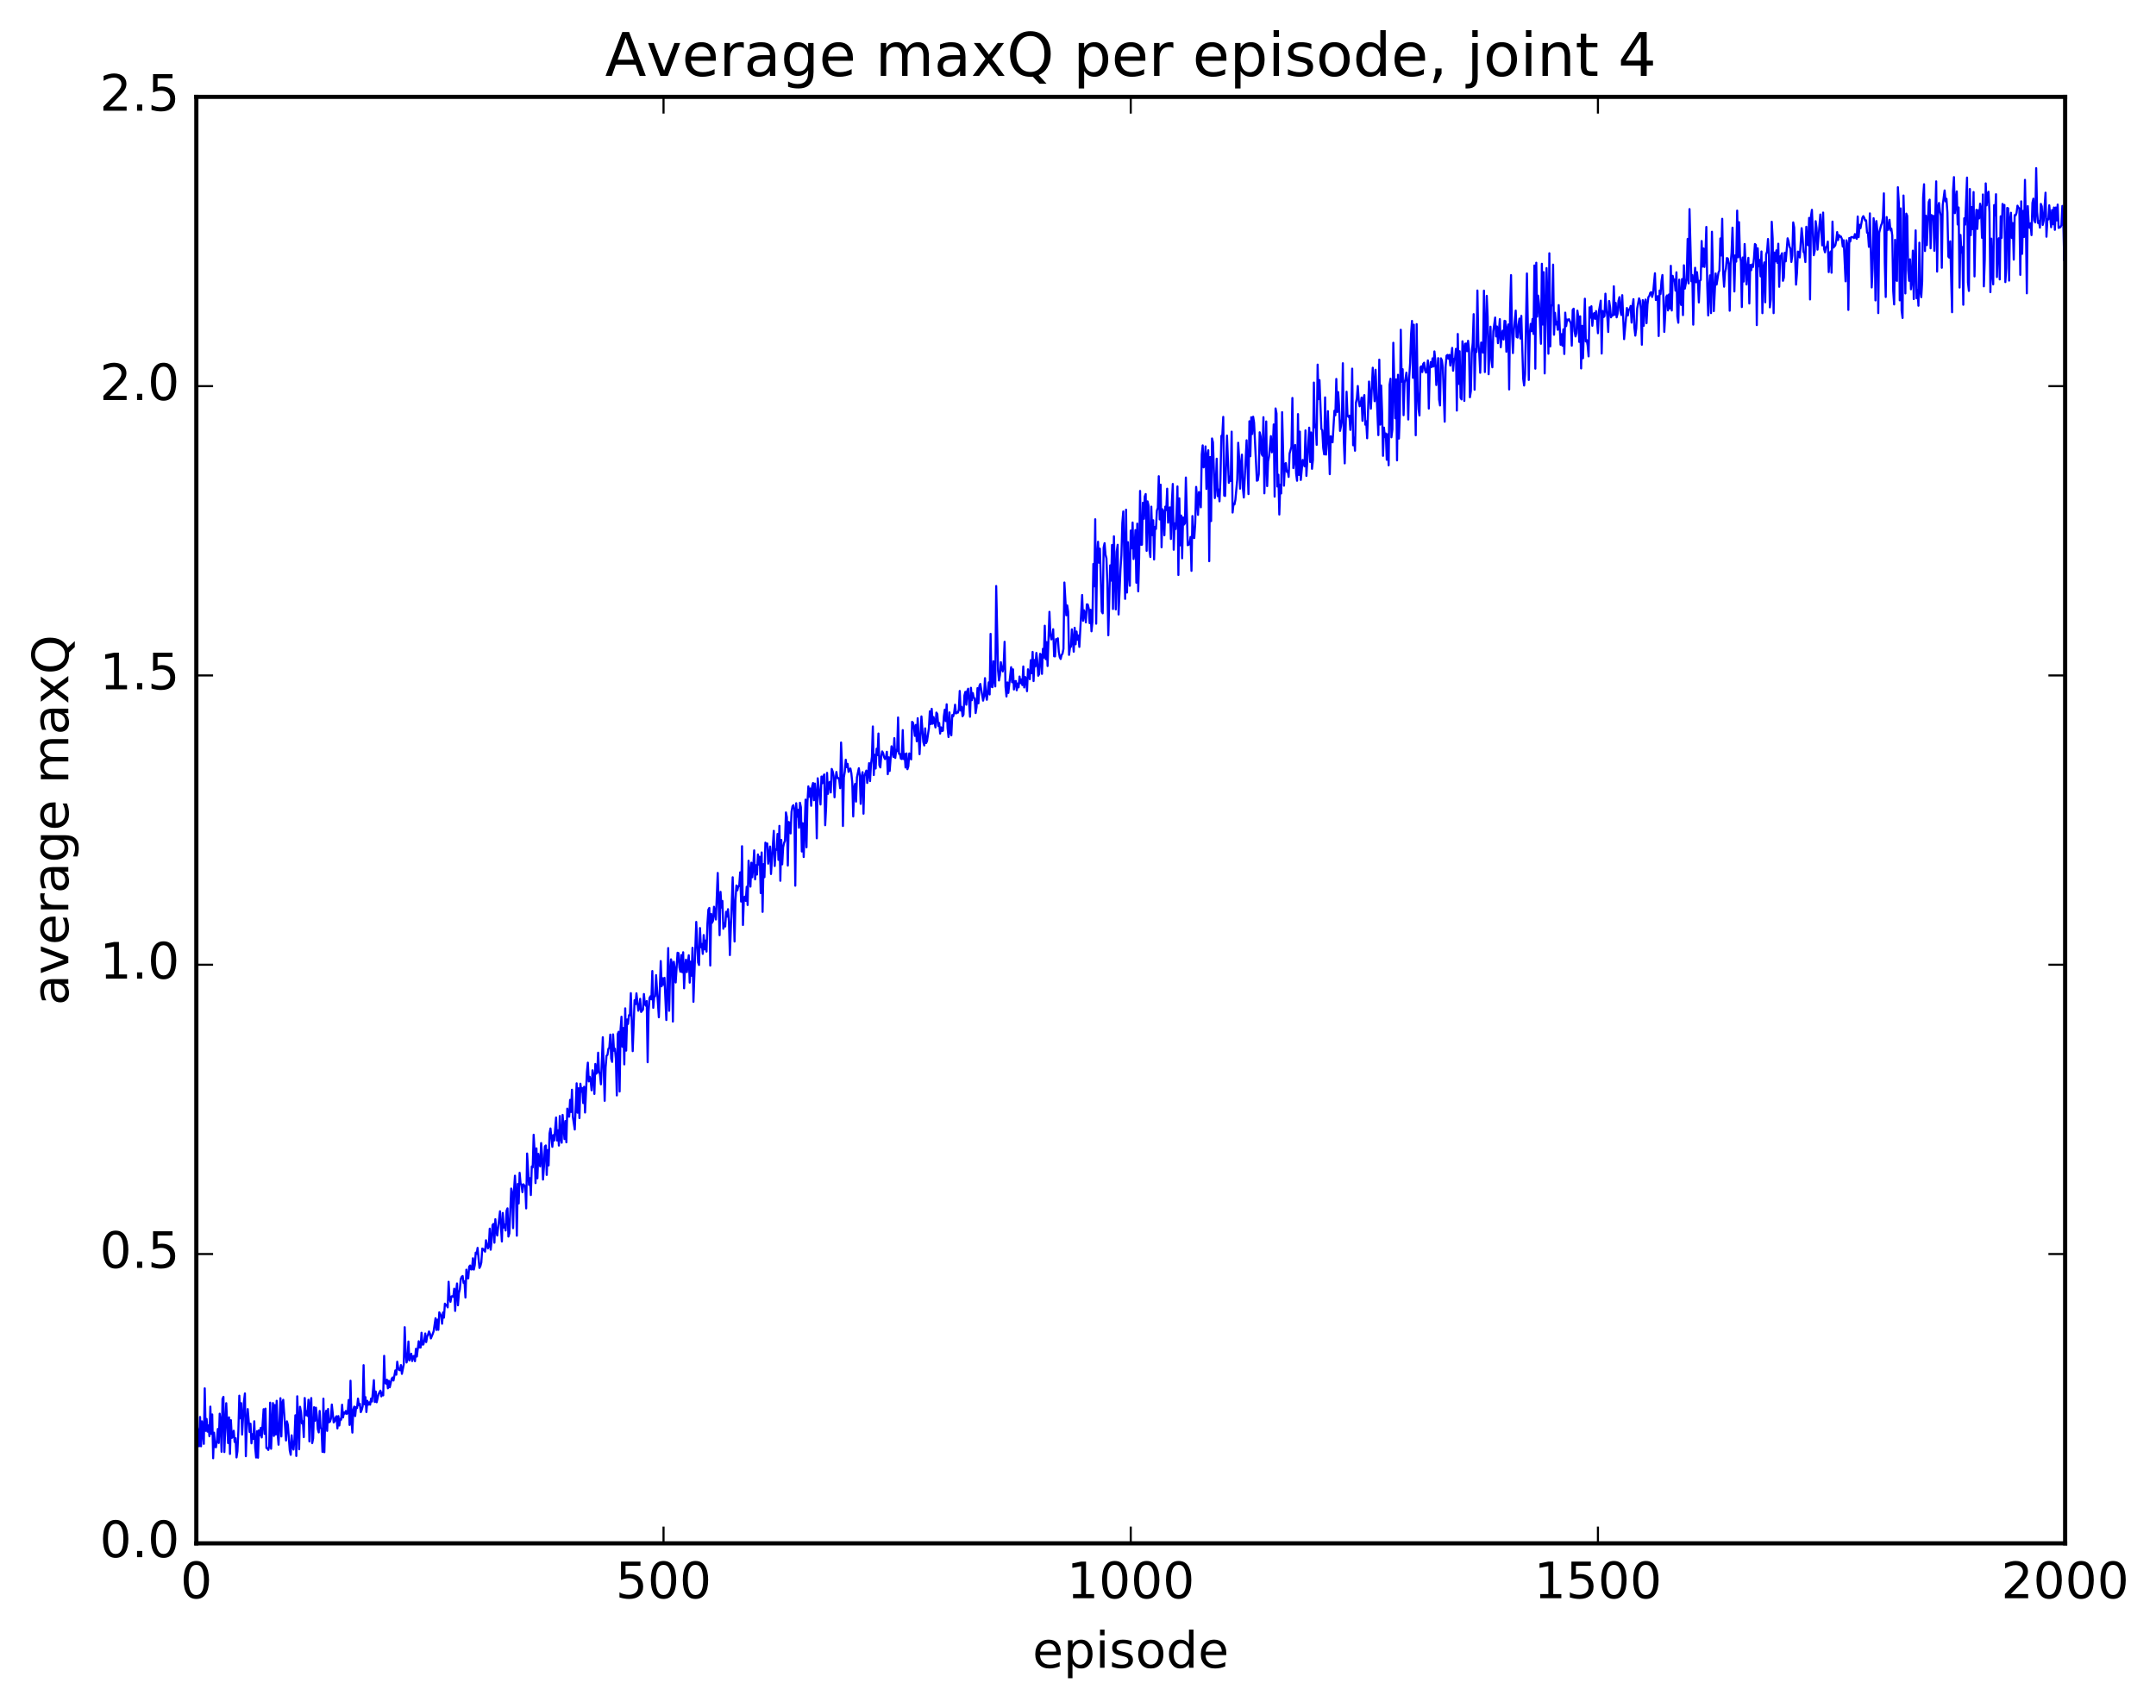 <?xml version="1.0" encoding="utf-8" standalone="no"?>
<!DOCTYPE svg PUBLIC "-//W3C//DTD SVG 1.1//EN"
  "http://www.w3.org/Graphics/SVG/1.1/DTD/svg11.dtd">
<!-- Created with matplotlib (http://matplotlib.org/) -->
<svg height="408pt" version="1.1" viewBox="0 0 515 408" width="515pt" xmlns="http://www.w3.org/2000/svg" xmlns:xlink="http://www.w3.org/1999/xlink">
 <defs>
  <style type="text/css">
*{stroke-linecap:butt;stroke-linejoin:round;stroke-miterlimit:100000;}
  </style>
 </defs>
 <g id="figure_1">
  <g id="patch_1">
   <path d="M 0 408.169 
L 515.768 408.169 
L 515.768 0 
L 0 0 
z
" style="fill:#ffffff;"/>
  </g>
  <g id="axes_1">
   <g id="patch_2">
    <path d="M 46.898 368.742 
L 493.298 368.742 
L 493.298 23.142 
L 46.898 23.142 
z
" style="fill:#ffffff;"/>
   </g>
   <g id="line2d_1">
    <path clip-path="url(#p3ed7f13dc1)" d="M 46.898 339.194 
L 47.344 342.597 
L 47.567 345.541 
L 47.79 338.553 
L 48.014 345.552 
L 48.237 339.596 
L 48.683 344.981 
L 48.906 331.711 
L 49.13 341.875 
L 49.353 339.018 
L 49.576 342.065 
L 49.799 340.564 
L 50.022 343.141 
L 50.245 336.08 
L 50.469 342.589 
L 50.692 337.949 
L 50.915 348.415 
L 51.138 342.302 
L 51.361 345.696 
L 51.585 345.796 
L 51.808 344.196 
L 52.031 341.415 
L 52.254 344.772 
L 52.477 337.769 
L 52.701 339.78 
L 52.924 346.869 
L 53.147 334.247 
L 53.37 333.742 
L 53.593 346.937 
L 54.04 335.26 
L 54.486 344.804 
L 54.709 338.645 
L 54.933 347.389 
L 55.156 339.32 
L 55.379 343.55 
L 55.602 343.234 
L 55.825 341.841 
L 56.049 344.526 
L 56.272 343.624 
L 56.495 348.222 
L 56.718 346.752 
L 56.941 341.798 
L 57.165 333.464 
L 57.388 338.877 
L 57.611 335.246 
L 57.834 342.745 
L 58.281 334.784 
L 58.504 332.925 
L 58.727 347.928 
L 58.95 340.211 
L 59.173 336.663 
L 59.62 342.146 
L 59.843 340.154 
L 60.066 344.853 
L 60.289 342.653 
L 60.513 343.782 
L 60.736 339.578 
L 60.959 345.901 
L 61.182 348.244 
L 61.406 341.928 
L 61.629 348.289 
L 61.852 341.723 
L 62.075 342.96 
L 62.298 341.14 
L 62.522 343.448 
L 62.968 336.693 
L 63.191 342.584 
L 63.414 336.554 
L 63.638 345.971 
L 63.861 346.025 
L 64.084 346.433 
L 64.307 345.523 
L 64.53 335.137 
L 64.754 346.146 
L 65.2 335.23 
L 65.423 343.084 
L 65.646 335.696 
L 65.87 342.727 
L 66.093 334.686 
L 66.316 342.462 
L 66.539 345.184 
L 66.986 334.066 
L 67.209 343.206 
L 67.432 335.199 
L 67.655 334.45 
L 68.325 344.163 
L 68.548 339.597 
L 68.771 340.476 
L 69.218 346.563 
L 69.441 347.592 
L 69.664 342.927 
L 69.887 345.588 
L 70.11 346.335 
L 70.334 343.869 
L 70.557 338.148 
L 70.78 347.874 
L 71.003 333.608 
L 71.45 346.27 
L 71.673 336.119 
L 71.896 337.358 
L 72.119 340.097 
L 72.342 339.579 
L 72.566 343.369 
L 72.789 334.021 
L 73.012 338.127 
L 73.235 337.155 
L 73.458 338.305 
L 73.681 334.443 
L 73.905 344.381 
L 74.128 335.723 
L 74.351 334.032 
L 74.574 344.797 
L 74.797 343.673 
L 75.021 336.217 
L 75.244 339.465 
L 75.467 336.332 
L 75.69 338.315 
L 75.913 341.466 
L 76.137 342.249 
L 76.36 337.111 
L 76.583 341.162 
L 76.806 341.42 
L 77.029 346.903 
L 77.253 334.169 
L 77.476 346.966 
L 77.699 338.404 
L 77.922 337.06 
L 78.145 341.885 
L 78.369 336.632 
L 78.592 339.822 
L 78.815 339.682 
L 79.038 338.998 
L 79.261 335.578 
L 79.708 339.853 
L 79.931 339.599 
L 80.154 338.684 
L 80.377 338.376 
L 80.601 341.284 
L 80.824 338.346 
L 81.047 340.602 
L 81.27 338.984 
L 81.493 339.206 
L 81.717 335.631 
L 81.94 338.68 
L 82.163 337.477 
L 82.386 337.758 
L 82.609 337.117 
L 82.833 337.818 
L 83.056 337.549 
L 83.279 334.498 
L 83.502 340.458 
L 83.725 329.892 
L 83.949 339.395 
L 84.172 342.289 
L 84.395 336.736 
L 84.618 336.07 
L 84.841 338.331 
L 85.065 336.176 
L 85.288 336.424 
L 85.511 334.158 
L 85.734 335.781 
L 85.957 335.409 
L 86.181 337.401 
L 86.404 336.867 
L 86.627 335.996 
L 86.85 326.167 
L 87.073 335.516 
L 87.297 333.808 
L 87.52 337.37 
L 87.743 334.694 
L 87.966 335.626 
L 88.189 335.057 
L 88.413 335.619 
L 88.636 334.155 
L 88.859 334.86 
L 89.305 329.757 
L 89.529 334.965 
L 89.752 332.467 
L 89.975 335.036 
L 90.421 333.065 
L 90.868 332.256 
L 91.091 333.629 
L 91.314 332.679 
L 91.537 333.396 
L 91.761 323.944 
L 91.984 330.355 
L 92.207 330.609 
L 92.43 329.655 
L 92.653 331.7 
L 92.877 329.911 
L 93.1 331.466 
L 93.546 329.481 
L 93.769 329.12 
L 93.993 329.842 
L 94.439 327.42 
L 94.662 328.455 
L 94.885 325.352 
L 95.109 326.793 
L 95.332 327.324 
L 95.555 327.391 
L 95.778 326.147 
L 96.001 328.253 
L 96.448 325.977 
L 96.671 317.098 
L 96.894 323.109 
L 97.118 325.532 
L 97.341 324.521 
L 97.564 320.524 
L 97.787 325.06 
L 98.234 323.442 
L 98.457 325.188 
L 98.68 324.055 
L 98.903 323.977 
L 99.126 325.222 
L 99.35 322.271 
L 99.573 324.117 
L 100.019 320.453 
L 100.242 321.949 
L 100.466 321.96 
L 100.689 318.428 
L 100.912 321.255 
L 101.135 321.237 
L 101.358 320.215 
L 101.582 318.606 
L 101.805 320.665 
L 102.028 319.37 
L 102.251 318.888 
L 102.474 318.122 
L 102.698 318.64 
L 102.921 319.79 
L 103.367 318.705 
L 103.59 318.042 
L 104.037 314.957 
L 104.26 317.758 
L 104.483 315.302 
L 104.706 317.736 
L 104.93 313.553 
L 105.376 314.391 
L 105.599 316.275 
L 105.822 313.587 
L 106.046 314.823 
L 106.269 311.481 
L 106.492 311.931 
L 106.715 311.76 
L 106.938 312.366 
L 107.162 306.248 
L 107.385 310.253 
L 107.608 311.044 
L 107.831 309.746 
L 108.054 309.696 
L 108.278 309.85 
L 108.501 307.904 
L 108.724 313.215 
L 108.947 308.699 
L 109.17 306.653 
L 109.394 311.866 
L 109.617 308.955 
L 109.84 308.051 
L 110.063 305.59 
L 110.286 305.065 
L 110.51 304.875 
L 110.733 306.529 
L 110.956 306.152 
L 111.179 310.013 
L 111.402 303.354 
L 111.626 305.411 
L 111.849 305.429 
L 112.072 302.635 
L 112.295 302.357 
L 112.518 303.305 
L 112.742 303.264 
L 112.965 300.63 
L 113.188 303.333 
L 113.411 302.241 
L 113.634 299.277 
L 113.858 299.589 
L 114.081 298.152 
L 114.527 302.944 
L 114.75 302.508 
L 114.974 301.632 
L 115.197 298.315 
L 115.42 298.444 
L 115.866 299.058 
L 116.09 296.328 
L 116.536 298.283 
L 116.759 297.823 
L 116.982 293.563 
L 117.206 298.593 
L 117.429 296.438 
L 117.652 292.691 
L 117.875 292.415 
L 118.098 296.915 
L 118.322 291.298 
L 118.545 293.993 
L 118.768 295.204 
L 119.214 291.325 
L 119.438 289.409 
L 119.884 296.632 
L 120.107 289.808 
L 120.33 293.303 
L 120.553 292.561 
L 120.777 294.003 
L 121 289.282 
L 121.223 288.702 
L 121.446 295.447 
L 121.669 294.682 
L 122.116 283.975 
L 122.339 285.109 
L 122.562 293.443 
L 122.785 284.245 
L 123.009 280.903 
L 123.232 285.205 
L 123.455 295.244 
L 123.678 282.879 
L 123.901 287.543 
L 124.125 280.209 
L 124.348 282.728 
L 124.571 283.072 
L 124.794 284.839 
L 125.017 282.954 
L 125.464 283.478 
L 125.687 288.72 
L 125.91 275.606 
L 126.357 283.095 
L 126.58 281.489 
L 126.803 285.525 
L 127.026 278.685 
L 127.249 278.929 
L 127.473 271.125 
L 127.696 274.969 
L 127.919 282.673 
L 128.142 274.373 
L 128.365 281.526 
L 128.589 275.689 
L 128.812 278.019 
L 129.035 278.687 
L 129.258 273.109 
L 129.482 275.864 
L 129.705 281.828 
L 129.928 278.825 
L 130.151 273.897 
L 130.374 273.676 
L 130.597 280.715 
L 130.821 274.767 
L 131.044 278.452 
L 131.267 270.848 
L 131.49 269.619 
L 131.937 274.01 
L 132.16 271.2 
L 132.383 272.504 
L 132.829 266.998 
L 133.053 272.495 
L 133.276 270.05 
L 133.499 273.703 
L 133.722 266.64 
L 133.946 272.021 
L 134.169 273.026 
L 134.392 266.376 
L 134.838 272.15 
L 135.061 267.832 
L 135.285 272.928 
L 135.508 264.875 
L 135.731 266.658 
L 135.954 266.808 
L 136.178 262.784 
L 136.401 265.681 
L 136.624 260.367 
L 136.847 266.884 
L 137.293 269.87 
L 137.74 258.829 
L 137.963 265.851 
L 138.186 260.008 
L 138.41 267.14 
L 138.633 258.92 
L 138.856 260.853 
L 139.079 259.968 
L 139.302 263.549 
L 139.525 259.661 
L 139.749 265.812 
L 140.195 256.158 
L 140.418 253.895 
L 140.642 258.374 
L 140.865 257.276 
L 141.088 258.182 
L 141.311 260.501 
L 141.534 255.722 
L 141.757 257.314 
L 141.981 261.369 
L 142.204 254.206 
L 142.427 256.539 
L 142.65 256.303 
L 142.874 251.516 
L 143.097 255.991 
L 143.32 256.762 
L 143.543 259.071 
L 143.989 247.82 
L 144.436 263.016 
L 144.659 255.039 
L 144.882 252.229 
L 145.106 252.049 
L 145.329 250.571 
L 145.552 250.347 
L 145.775 247.193 
L 145.998 252.893 
L 146.221 253.709 
L 146.445 247.14 
L 146.668 251.05 
L 146.891 250.56 
L 147.114 252.985 
L 147.338 261.729 
L 147.561 247.04 
L 147.784 246.515 
L 148.007 260.787 
L 148.23 245.915 
L 148.453 242.918 
L 148.677 250.112 
L 148.9 245.614 
L 149.123 254.31 
L 149.346 240.92 
L 149.57 251.024 
L 149.793 243.575 
L 150.016 244.654 
L 150.239 242.549 
L 150.462 242.577 
L 150.685 237.291 
L 151.132 251.146 
L 151.578 238.98 
L 151.802 239.94 
L 152.025 237.327 
L 152.471 241.489 
L 152.694 240.906 
L 152.917 238.645 
L 153.141 241.781 
L 153.587 241.248 
L 153.81 237.496 
L 154.034 239.838 
L 154.257 240.288 
L 154.48 239.18 
L 154.703 253.796 
L 154.926 241.683 
L 155.149 238.447 
L 155.373 238.025 
L 155.596 238.772 
L 155.819 232.004 
L 156.042 240.799 
L 156.266 238.186 
L 156.489 238.021 
L 156.712 232.982 
L 157.381 243.056 
L 157.828 229.622 
L 158.051 235.651 
L 158.274 233.72 
L 158.498 235.279 
L 158.721 233.626 
L 159.167 243.712 
L 159.613 226.518 
L 159.837 241.508 
L 160.06 232.712 
L 160.283 229.21 
L 160.506 230.387 
L 160.73 244.074 
L 160.953 229.781 
L 161.176 231.411 
L 161.399 234.739 
L 161.845 227.635 
L 162.069 227.73 
L 162.292 231.155 
L 162.515 232.168 
L 162.738 228.179 
L 162.962 232.285 
L 163.185 227.522 
L 163.408 236.132 
L 163.631 231.158 
L 163.854 229.281 
L 164.077 232.263 
L 164.524 228.238 
L 164.747 234.772 
L 164.97 229.76 
L 165.194 233.136 
L 165.417 226.451 
L 165.64 239.359 
L 166.31 220.269 
L 166.756 229.967 
L 166.979 230.565 
L 167.202 221.734 
L 167.425 226.31 
L 167.649 225.526 
L 167.872 227.906 
L 168.095 223.406 
L 168.318 226.833 
L 168.542 224.716 
L 168.765 227.364 
L 168.988 220.601 
L 169.211 217.341 
L 169.434 216.934 
L 169.657 230.687 
L 169.881 218.348 
L 170.104 220.47 
L 170.327 219.96 
L 170.55 216.648 
L 170.997 219.697 
L 171.443 208.573 
L 171.889 223.445 
L 172.113 213.085 
L 172.336 216.842 
L 172.559 215.261 
L 172.782 221.901 
L 173.006 220.578 
L 173.229 221.362 
L 173.452 217.844 
L 173.675 219.012 
L 173.898 217.228 
L 174.121 220.265 
L 174.345 228.195 
L 175.014 209.601 
L 175.461 224.953 
L 175.684 215.018 
L 175.907 211.568 
L 176.13 212.737 
L 176.353 211.738 
L 176.577 211.684 
L 176.8 208.42 
L 177.023 215.408 
L 177.246 202.182 
L 177.47 221.008 
L 177.693 214.452 
L 177.916 214.236 
L 178.139 215.253 
L 178.362 211.875 
L 178.585 216.231 
L 178.809 205.65 
L 179.255 211.835 
L 179.478 206.119 
L 179.702 209.605 
L 179.925 207.159 
L 180.148 203.177 
L 180.371 210.1 
L 180.594 206.703 
L 180.817 208.95 
L 181.041 204.154 
L 181.264 206.574 
L 181.487 204.695 
L 181.71 213.373 
L 181.934 203.672 
L 182.157 217.87 
L 182.38 206.463 
L 182.603 209.584 
L 182.826 201.328 
L 183.049 201.9 
L 183.273 201.527 
L 183.496 206.352 
L 183.942 202.259 
L 184.166 208.825 
L 184.835 198.511 
L 185.058 206.915 
L 185.281 202.905 
L 185.505 203.054 
L 185.728 199.243 
L 185.951 205.437 
L 186.174 197.32 
L 186.398 210.443 
L 186.621 200.687 
L 186.844 206.512 
L 187.067 202.46 
L 187.29 201.388 
L 187.513 200.889 
L 187.737 194.109 
L 187.96 195.274 
L 188.183 206.798 
L 188.406 196.398 
L 188.63 196.622 
L 188.853 199.133 
L 189.076 193.968 
L 189.299 192.647 
L 189.522 192.377 
L 189.745 193.388 
L 189.969 211.618 
L 190.192 191.913 
L 190.415 195.149 
L 190.638 193.452 
L 190.862 197.759 
L 191.085 191.802 
L 191.308 192.875 
L 191.531 203.445 
L 191.754 196.684 
L 191.977 204.767 
L 192.424 191.052 
L 192.647 202.441 
L 192.87 191.741 
L 193.094 187.882 
L 193.317 190.373 
L 193.54 188.397 
L 193.763 192.526 
L 193.986 187.943 
L 194.209 187.079 
L 194.433 191.202 
L 194.656 187.218 
L 194.879 189.667 
L 195.102 200.292 
L 195.326 185.95 
L 195.995 192.219 
L 196.218 185.536 
L 196.441 187.145 
L 196.665 185.468 
L 196.888 185.038 
L 197.111 197.171 
L 197.334 192.807 
L 197.558 184.656 
L 197.781 189.668 
L 198.004 187.036 
L 198.227 186.804 
L 198.45 189.341 
L 198.673 183.717 
L 198.897 184.298 
L 199.12 185.395 
L 199.343 190.493 
L 199.566 186.38 
L 199.79 184.445 
L 200.013 185.88 
L 200.236 185.868 
L 200.459 186.284 
L 200.682 188.321 
L 200.905 177.41 
L 201.129 182.902 
L 201.352 197.351 
L 201.575 185.736 
L 201.798 184.356 
L 202.022 181.516 
L 202.245 183.291 
L 202.468 182.519 
L 202.691 184.417 
L 202.914 183.763 
L 203.137 183.619 
L 203.361 184.735 
L 203.584 187.005 
L 203.807 195.075 
L 204.03 188.11 
L 204.254 187.281 
L 204.477 191.524 
L 204.7 185.727 
L 205.146 183.545 
L 205.369 185.213 
L 205.593 192.065 
L 205.816 185.669 
L 206.039 184.488 
L 206.262 194.413 
L 206.486 185.402 
L 206.932 184.116 
L 207.155 187.068 
L 207.601 182.333 
L 207.825 186.63 
L 208.048 182.618 
L 208.271 180.83 
L 208.494 173.568 
L 208.718 185.176 
L 208.941 180.325 
L 209.164 183.615 
L 209.387 178.888 
L 209.61 180.431 
L 209.833 175.255 
L 210.057 182.808 
L 210.28 183.362 
L 210.503 180.655 
L 210.726 179.529 
L 210.95 179.929 
L 211.173 180.898 
L 211.396 181.355 
L 211.619 180.923 
L 211.842 179.621 
L 212.065 184.974 
L 212.289 180.932 
L 212.512 184.217 
L 212.958 178.31 
L 213.405 180.861 
L 213.628 176.363 
L 213.851 181.094 
L 214.074 179.165 
L 214.298 179.488 
L 214.521 171.419 
L 214.744 180.095 
L 214.967 180.095 
L 215.19 181.244 
L 215.413 181.359 
L 215.637 174.439 
L 215.86 181.362 
L 216.083 180.125 
L 216.306 183.379 
L 216.53 180.012 
L 216.753 183.787 
L 216.976 183.091 
L 217.199 180.017 
L 217.645 181.449 
L 217.869 172.462 
L 218.092 172.678 
L 218.315 173.846 
L 218.538 175.824 
L 218.762 173.204 
L 218.985 177.123 
L 219.208 171.599 
L 219.654 180.196 
L 220.101 171.17 
L 220.547 177.249 
L 220.77 178.109 
L 220.994 174.019 
L 221.217 177.539 
L 221.44 177.052 
L 221.886 173.983 
L 222.109 169.948 
L 222.333 173.015 
L 222.556 169.351 
L 222.779 172.923 
L 223.002 171.32 
L 223.449 173.799 
L 223.672 170.251 
L 223.895 170.603 
L 224.118 173.441 
L 224.341 172.735 
L 224.565 175.272 
L 224.788 173.781 
L 225.011 174.649 
L 225.234 174.593 
L 225.458 171.134 
L 225.681 169.547 
L 225.904 172.289 
L 226.127 168.271 
L 226.35 173.949 
L 226.573 176.095 
L 226.797 170.208 
L 227.02 175.033 
L 227.243 175.694 
L 227.466 170.839 
L 227.69 171.151 
L 227.913 170.276 
L 228.136 168.374 
L 228.359 170.462 
L 228.582 170.2 
L 228.805 170.284 
L 229.029 169.536 
L 229.252 165.088 
L 229.475 169.767 
L 229.698 168.872 
L 229.922 171.13 
L 230.145 170.74 
L 230.368 166.164 
L 230.591 165.304 
L 230.814 168.372 
L 231.037 165.132 
L 231.261 164.552 
L 231.707 171.25 
L 231.93 164.33 
L 232.154 167.301 
L 232.377 165.586 
L 232.6 166.72 
L 232.823 166.867 
L 233.046 170.371 
L 233.269 168.921 
L 233.493 164.416 
L 233.716 168.05 
L 233.939 163.921 
L 234.162 163.417 
L 234.832 167.403 
L 235.055 166.252 
L 235.278 162.032 
L 235.501 166.074 
L 235.725 167.197 
L 236.171 163.029 
L 236.394 165.926 
L 236.618 151.441 
L 236.841 164.075 
L 237.064 164.194 
L 237.287 157.978 
L 237.51 162.59 
L 237.733 164.009 
L 237.957 140.016 
L 238.403 160.207 
L 238.626 162.586 
L 238.85 161.299 
L 239.073 158.209 
L 239.296 159.718 
L 239.519 160.424 
L 239.742 158.922 
L 239.965 153.341 
L 240.189 164.068 
L 240.412 166.407 
L 240.635 163.044 
L 240.858 165.56 
L 241.528 159.409 
L 241.751 163.015 
L 241.974 159.92 
L 242.197 164.731 
L 242.421 162.802 
L 242.644 162.703 
L 242.867 164.922 
L 243.09 163.306 
L 243.314 164.223 
L 243.537 161.643 
L 243.76 163.233 
L 243.983 162.322 
L 244.206 163.685 
L 244.429 159.233 
L 244.653 164.253 
L 244.876 161.747 
L 245.099 162.093 
L 245.322 165.142 
L 245.546 159.915 
L 245.992 162.287 
L 246.215 157.738 
L 246.438 160.854 
L 246.661 155.756 
L 246.885 162.725 
L 247.108 157.686 
L 247.331 159.232 
L 247.554 156 
L 247.778 157.885 
L 248.001 161.453 
L 248.224 161.041 
L 248.447 156.213 
L 248.67 156.412 
L 248.893 161.004 
L 249.117 155.026 
L 249.34 157.123 
L 249.563 149.498 
L 249.786 157.494 
L 250.01 153.422 
L 250.233 159.126 
L 250.679 146.184 
L 250.902 151.444 
L 251.125 152.774 
L 251.349 152.166 
L 251.572 150.338 
L 251.795 156.805 
L 252.018 156.827 
L 252.242 152.704 
L 252.465 153.05 
L 252.688 152.51 
L 252.911 155.704 
L 253.134 156.994 
L 253.357 157.45 
L 253.581 156.49 
L 253.804 156.168 
L 254.027 155.022 
L 254.25 139.174 
L 254.697 147.006 
L 254.92 144.648 
L 255.143 146.149 
L 255.366 156.468 
L 255.589 154.689 
L 255.813 154.511 
L 256.036 150.372 
L 256.482 155.707 
L 256.705 149.99 
L 256.929 153.935 
L 257.152 150.895 
L 257.375 152.833 
L 257.598 151.829 
L 257.822 154.56 
L 258.491 142.16 
L 258.714 148.316 
L 258.938 145.812 
L 259.161 146.742 
L 259.384 148.705 
L 259.607 144.391 
L 259.83 144.432 
L 260.053 145.339 
L 260.277 148.89 
L 260.5 145.684 
L 260.723 150.839 
L 260.946 148.553 
L 261.17 134.729 
L 261.393 140.089 
L 261.616 124.063 
L 261.839 149.019 
L 262.062 133.159 
L 262.286 129.44 
L 262.509 134.456 
L 262.732 131.085 
L 263.178 146.131 
L 263.401 146.539 
L 263.625 130.825 
L 263.848 129.78 
L 264.071 132.535 
L 264.294 133.404 
L 264.517 139.508 
L 264.741 151.783 
L 265.187 135.073 
L 265.41 138.723 
L 265.634 130.194 
L 265.857 145.505 
L 266.08 128.139 
L 266.526 145.603 
L 266.75 131.81 
L 266.973 130.16 
L 267.196 146.817 
L 267.642 136.097 
L 267.865 132.735 
L 268.089 124.942 
L 268.312 122.2 
L 268.758 143.087 
L 268.981 121.779 
L 269.205 141.575 
L 269.428 129.547 
L 269.651 137.01 
L 269.874 139.958 
L 270.098 126.766 
L 270.321 131.023 
L 270.544 124.843 
L 270.767 133.568 
L 270.99 131.639 
L 271.214 126.658 
L 271.437 139.223 
L 271.66 125.11 
L 271.883 141.291 
L 272.106 133.234 
L 272.329 117.294 
L 272.553 130.147 
L 272.776 130.148 
L 272.999 120.11 
L 273.222 123.949 
L 273.445 118.62 
L 273.669 118.039 
L 273.892 131.608 
L 274.115 119.785 
L 274.338 120.76 
L 274.562 131.432 
L 274.785 133.088 
L 275.008 121.05 
L 275.231 127.859 
L 275.454 124.304 
L 275.678 133.674 
L 275.901 125.879 
L 276.124 126.376 
L 276.347 121.995 
L 276.57 121.347 
L 276.793 113.779 
L 277.017 124.105 
L 277.24 115.804 
L 277.463 130.767 
L 277.686 121.673 
L 277.909 122.221 
L 278.133 127.894 
L 278.356 121.041 
L 278.579 121.883 
L 278.802 116.757 
L 279.026 124.878 
L 279.249 121.334 
L 279.472 121.225 
L 279.695 128.777 
L 279.918 120.018 
L 280.142 115.627 
L 280.365 131.345 
L 280.588 125.044 
L 280.811 126.407 
L 281.034 122.559 
L 281.257 116.225 
L 281.481 137.382 
L 281.704 119.06 
L 281.927 130.296 
L 282.15 123.17 
L 282.373 133.39 
L 282.597 123.615 
L 282.82 125.337 
L 283.043 125.039 
L 283.266 114.09 
L 283.713 130.267 
L 283.936 130.151 
L 284.159 129.823 
L 284.382 128.289 
L 284.606 136.392 
L 284.829 123.296 
L 285.052 128.455 
L 285.275 128.557 
L 285.498 125.093 
L 285.721 116.33 
L 285.945 118.927 
L 286.168 123.017 
L 286.391 117.562 
L 286.837 121.21 
L 287.061 108.559 
L 287.284 106.407 
L 287.507 111.671 
L 287.73 111.319 
L 287.954 106.659 
L 288.177 116.83 
L 288.4 108.761 
L 288.623 107.579 
L 288.846 134.084 
L 289.07 109.197 
L 289.293 124.51 
L 289.516 104.757 
L 289.739 105.683 
L 290.185 119.005 
L 290.409 115.761 
L 290.632 109.59 
L 290.855 118.531 
L 291.078 116.967 
L 291.301 119.78 
L 291.525 114.398 
L 291.748 104.125 
L 291.971 103.914 
L 292.194 99.604 
L 292.418 118.402 
L 292.641 118.501 
L 293.087 104.079 
L 293.534 115.371 
L 293.757 113.864 
L 293.98 114.919 
L 294.203 103.129 
L 294.426 122.46 
L 294.649 120.366 
L 294.873 120.527 
L 295.096 119.423 
L 295.542 114.533 
L 295.765 105.791 
L 295.989 109.398 
L 296.212 116.75 
L 296.435 110.938 
L 296.658 108.633 
L 296.882 116.538 
L 297.105 118.869 
L 297.774 105.193 
L 298.221 118.051 
L 298.444 100.647 
L 298.667 109.007 
L 298.89 99.694 
L 299.113 103.696 
L 299.337 99.569 
L 299.56 100.982 
L 300.229 114.861 
L 300.453 114.744 
L 300.676 113.295 
L 300.899 103.28 
L 301.122 104.259 
L 301.346 108.374 
L 301.569 108.88 
L 301.792 99.68 
L 302.015 117.869 
L 302.462 100.695 
L 302.685 116.148 
L 302.908 110.251 
L 303.131 109.034 
L 303.577 104.204 
L 303.801 108.076 
L 304.024 107.206 
L 304.247 101.414 
L 304.47 118.662 
L 304.693 97.585 
L 304.917 98.794 
L 305.14 116.241 
L 305.363 113.419 
L 305.586 122.935 
L 305.81 115.787 
L 306.033 117.892 
L 306.256 98.473 
L 306.702 116.046 
L 306.925 110.864 
L 307.149 110.64 
L 307.372 112.734 
L 307.595 112.472 
L 307.818 113.949 
L 308.041 108.366 
L 308.488 106.721 
L 308.711 95.086 
L 308.934 111.849 
L 309.158 109.684 
L 309.381 106.316 
L 309.604 113.139 
L 309.827 114.861 
L 310.05 98.935 
L 310.274 113.473 
L 310.497 103.116 
L 310.72 114.677 
L 311.166 109.887 
L 311.613 111.424 
L 311.836 102.837 
L 312.059 113.704 
L 312.729 102.175 
L 312.952 110.377 
L 313.175 103.325 
L 313.398 112.011 
L 313.622 109.876 
L 313.845 91.403 
L 314.068 102.096 
L 314.291 101.481 
L 314.514 106.287 
L 314.738 87.116 
L 314.961 95.369 
L 315.184 90.821 
L 315.63 102.469 
L 315.853 102.832 
L 316.077 107.02 
L 316.3 108.563 
L 316.523 94.946 
L 316.746 108.62 
L 316.969 105.394 
L 317.193 98.234 
L 317.639 113.291 
L 317.862 104.231 
L 318.086 104.649 
L 318.309 105.689 
L 318.755 98.127 
L 318.978 99.207 
L 319.202 90.539 
L 319.425 98.426 
L 319.648 93.681 
L 319.871 97.171 
L 320.094 102.949 
L 320.317 101.852 
L 320.541 100.149 
L 320.764 86.786 
L 320.987 105.07 
L 321.21 110.712 
L 321.657 93.591 
L 321.88 99.318 
L 322.103 99.611 
L 322.326 99.314 
L 322.55 102.711 
L 322.773 98.898 
L 322.996 88.079 
L 323.219 106.386 
L 323.442 104.544 
L 323.666 107.687 
L 323.889 96.25 
L 324.112 95.123 
L 324.335 92.224 
L 324.558 95.656 
L 324.781 97.07 
L 325.005 96.644 
L 325.228 94.993 
L 325.451 100.548 
L 325.674 95.337 
L 325.897 94.397 
L 326.121 101.464 
L 326.344 100.639 
L 326.567 104.712 
L 327.014 91.159 
L 327.46 97.647 
L 327.906 87.863 
L 328.353 95.854 
L 328.576 88.342 
L 329.245 103.966 
L 329.469 85.93 
L 329.692 101.451 
L 329.915 92.102 
L 330.138 98.385 
L 330.361 108.91 
L 330.585 102.171 
L 330.808 104.422 
L 331.031 103.567 
L 331.254 109.851 
L 331.478 103.74 
L 331.701 111.167 
L 331.924 91.912 
L 332.147 90.489 
L 332.37 104.484 
L 332.594 102.592 
L 332.817 81.897 
L 333.263 99.944 
L 333.486 90.631 
L 333.709 109.998 
L 333.933 89.544 
L 334.156 104.793 
L 334.379 98.9 
L 334.602 78.788 
L 334.825 91.203 
L 335.049 88.21 
L 335.272 99.203 
L 335.495 91.474 
L 335.718 90.537 
L 335.942 89.034 
L 336.165 91.448 
L 336.388 100.23 
L 336.611 90.193 
L 336.834 86.736 
L 337.058 79.886 
L 337.281 76.68 
L 337.504 90.274 
L 337.727 77.573 
L 338.173 104.003 
L 338.397 77.444 
L 338.62 93.38 
L 338.843 97.764 
L 339.066 99.265 
L 339.289 87.739 
L 339.513 87.515 
L 339.736 88.894 
L 339.959 86.957 
L 340.182 86.653 
L 340.406 88.521 
L 340.629 89.03 
L 340.852 88.201 
L 341.075 86.111 
L 341.298 97.62 
L 341.522 88.156 
L 341.745 86.523 
L 341.968 87.699 
L 342.191 85.615 
L 342.414 87.573 
L 342.637 83.96 
L 342.861 86.18 
L 343.084 91.997 
L 343.53 85.564 
L 343.753 95.452 
L 343.977 96.873 
L 344.2 85.612 
L 344.423 86.117 
L 344.646 87.816 
L 345.093 100.754 
L 345.316 87.428 
L 345.539 84.971 
L 345.762 84.799 
L 345.986 85.715 
L 346.209 84.79 
L 346.432 87.347 
L 346.878 83.129 
L 347.101 88.58 
L 347.325 85.726 
L 347.548 85.831 
L 347.771 83.356 
L 347.994 98.1 
L 348.217 79.791 
L 348.441 91.73 
L 348.664 83.918 
L 348.887 95.014 
L 349.11 95.427 
L 349.334 81.542 
L 349.557 83.066 
L 349.78 95.788 
L 350.003 82.131 
L 350.226 82.073 
L 350.45 83.921 
L 350.673 81.427 
L 350.896 83.425 
L 351.119 94.918 
L 351.342 93.447 
L 351.565 84.303 
L 351.789 81.83 
L 352.012 75.057 
L 352.235 93.113 
L 352.458 83.407 
L 352.682 84.103 
L 352.905 69.41 
L 353.128 81.932 
L 353.351 84.424 
L 353.574 89.064 
L 353.798 81.847 
L 354.021 81.981 
L 354.244 84.254 
L 354.467 69.44 
L 354.69 88.895 
L 355.137 70.683 
L 355.36 75.83 
L 355.583 89.415 
L 356.029 78.054 
L 356.253 85.99 
L 356.476 87.759 
L 356.699 79.168 
L 357.146 75.872 
L 357.369 80.384 
L 357.592 78.006 
L 357.815 81.994 
L 358.262 76.251 
L 358.485 82.962 
L 358.708 80.126 
L 358.931 79.009 
L 359.154 81.12 
L 359.377 76.649 
L 359.601 76.733 
L 359.824 84.04 
L 360.047 78.551 
L 360.27 77.509 
L 360.493 93.048 
L 360.717 73.651 
L 360.94 65.728 
L 361.163 79.496 
L 361.386 84.356 
L 361.61 78.997 
L 362.056 74.209 
L 362.279 80.505 
L 362.502 80.652 
L 362.726 77.53 
L 362.949 76.119 
L 363.172 80.881 
L 363.395 75.471 
L 363.841 90.466 
L 364.065 92.112 
L 364.288 89.383 
L 364.734 65.34 
L 365.181 90.779 
L 365.404 79.787 
L 365.627 77.387 
L 365.85 79.123 
L 366.074 76.213 
L 366.297 79.782 
L 366.52 63.424 
L 366.743 88.089 
L 366.966 62.776 
L 367.19 75.657 
L 367.413 70.633 
L 367.636 72.623 
L 368.082 82.14 
L 368.305 63.019 
L 368.529 77.539 
L 368.752 65.021 
L 368.975 89.222 
L 369.421 64.051 
L 369.645 71.449 
L 369.868 84.516 
L 370.091 60.511 
L 370.314 82.767 
L 370.538 72.961 
L 370.761 72.979 
L 370.984 63.223 
L 371.207 79.983 
L 371.43 74.726 
L 371.654 77.517 
L 371.877 76.857 
L 372.1 78.789 
L 372.323 72.903 
L 372.769 82.365 
L 372.993 79.838 
L 373.216 82.6 
L 373.439 78.695 
L 373.662 84.578 
L 373.885 74.697 
L 374.109 77.919 
L 374.332 76.343 
L 374.555 76.536 
L 374.778 76.255 
L 375.225 77.294 
L 375.448 82.59 
L 375.671 74.007 
L 375.894 73.753 
L 376.118 79.116 
L 376.341 80.385 
L 376.564 79.595 
L 376.787 74.22 
L 377.01 75.748 
L 377.233 81.697 
L 377.457 75.583 
L 377.68 88.034 
L 377.903 77.849 
L 378.126 85.591 
L 378.573 71.369 
L 378.796 81.582 
L 379.019 81.234 
L 379.242 82.558 
L 379.466 85.149 
L 379.689 73.423 
L 379.912 75.887 
L 380.135 73.172 
L 380.358 77.834 
L 380.582 75.195 
L 380.805 74.802 
L 381.028 76.173 
L 381.251 74.323 
L 381.474 76.329 
L 381.697 79.613 
L 381.921 74.421 
L 382.367 71.837 
L 382.59 84.478 
L 382.813 74.289 
L 383.037 75.77 
L 383.26 75.55 
L 383.483 70.167 
L 383.706 73.838 
L 383.93 75.585 
L 384.153 79.318 
L 384.376 71.92 
L 384.599 73.39 
L 384.822 75.821 
L 385.046 75.298 
L 385.269 75.391 
L 385.492 68.402 
L 385.715 75.215 
L 385.938 72.362 
L 386.161 75.825 
L 386.385 74.954 
L 386.608 71.872 
L 386.831 70.994 
L 387.054 74.273 
L 387.277 75.265 
L 387.501 70.52 
L 387.947 81.029 
L 388.617 73.586 
L 388.84 75.372 
L 389.063 73.96 
L 389.286 73.883 
L 389.51 73.097 
L 389.733 77.08 
L 389.956 73.099 
L 390.179 71.477 
L 390.402 78.239 
L 390.625 80.19 
L 390.849 78.476 
L 391.072 73.694 
L 391.518 71.282 
L 391.741 71.861 
L 391.965 74.062 
L 392.188 82.364 
L 392.411 71.708 
L 392.634 77.846 
L 392.858 72.404 
L 393.081 71.568 
L 393.304 77.221 
L 393.527 72.785 
L 393.75 71 
L 393.974 70.7 
L 394.197 69.943 
L 394.42 69.818 
L 394.643 70.949 
L 394.866 70.072 
L 395.313 65.285 
L 395.536 71.686 
L 395.982 70.746 
L 396.205 80.285 
L 396.429 69.418 
L 396.652 70.243 
L 396.875 67.148 
L 397.098 65.708 
L 397.322 70.918 
L 397.545 79.301 
L 397.991 70.985 
L 398.214 70.576 
L 398.438 74.169 
L 398.661 70.351 
L 398.884 73.7 
L 399.107 63.506 
L 399.33 74.186 
L 399.553 65.9 
L 399.777 67.026 
L 400 66.788 
L 400.223 69.442 
L 400.446 65.059 
L 400.67 75.606 
L 400.893 77.111 
L 401.116 66.819 
L 401.339 71.483 
L 401.562 72.859 
L 401.786 66.671 
L 402.009 75.288 
L 402.232 63.384 
L 402.455 68.957 
L 402.901 66.562 
L 403.125 57.077 
L 403.348 67.712 
L 403.571 49.953 
L 404.017 67.197 
L 404.241 65.718 
L 404.464 77.57 
L 404.687 66.99 
L 404.91 63.975 
L 405.134 67.446 
L 405.357 65.021 
L 405.58 67.223 
L 405.803 72.259 
L 406.026 67.09 
L 406.25 66.889 
L 406.473 57.583 
L 406.696 63.694 
L 406.919 59.361 
L 407.142 63.782 
L 407.365 61.006 
L 407.589 54.217 
L 407.812 68.402 
L 408.035 75.364 
L 408.258 68.179 
L 408.481 65.782 
L 408.705 74.807 
L 408.928 55.37 
L 409.374 74.336 
L 409.821 65.339 
L 410.044 67.994 
L 410.49 65.141 
L 410.714 64.639 
L 410.937 56.964 
L 411.16 61.043 
L 411.383 52.274 
L 411.606 65.142 
L 411.829 68.5 
L 412.053 65.076 
L 412.276 64.119 
L 412.499 61.654 
L 412.722 61.765 
L 412.945 63.209 
L 413.169 74.243 
L 413.392 62.993 
L 413.615 60.412 
L 413.838 54.394 
L 414.285 69.64 
L 414.508 61.01 
L 414.731 62.507 
L 414.954 50.318 
L 415.178 61.486 
L 415.401 53.074 
L 415.624 60.992 
L 415.847 62.488 
L 416.07 73.363 
L 416.293 61.525 
L 416.517 67.272 
L 416.74 58.3 
L 417.186 67.962 
L 417.409 63.575 
L 417.633 61.6 
L 417.856 72.515 
L 418.079 63.308 
L 418.302 64.566 
L 418.526 63.18 
L 418.749 63.774 
L 418.972 61.651 
L 419.195 58.295 
L 419.418 58.521 
L 419.642 77.677 
L 419.865 59.314 
L 420.088 63.629 
L 420.311 62.1 
L 420.534 66.036 
L 420.757 60.078 
L 420.981 74.823 
L 421.204 63.995 
L 421.427 62.693 
L 421.65 72.229 
L 421.873 60.727 
L 422.097 60.122 
L 422.32 57.099 
L 422.543 61.114 
L 422.766 73.429 
L 422.99 71.524 
L 423.213 52.977 
L 423.436 56.951 
L 423.659 74.815 
L 423.882 60.333 
L 424.106 62.433 
L 424.329 59.819 
L 424.552 62.792 
L 424.775 58.23 
L 424.998 68.517 
L 425.221 61.279 
L 425.445 61.076 
L 425.668 60.508 
L 425.891 67.093 
L 426.114 66.307 
L 426.337 60.374 
L 426.561 62.441 
L 427.007 56.935 
L 427.23 57.691 
L 427.454 58.911 
L 427.677 59.408 
L 427.9 62.584 
L 428.123 61.073 
L 428.346 53.136 
L 428.57 54.348 
L 429.016 68.006 
L 429.239 65.225 
L 429.462 60.113 
L 429.685 60.19 
L 429.909 61.514 
L 430.355 54.516 
L 430.578 56.774 
L 430.801 60.195 
L 431.025 60.493 
L 431.248 62.615 
L 431.471 54.183 
L 431.694 58.408 
L 431.918 58.595 
L 432.141 52.067 
L 432.364 71.545 
L 432.587 51.666 
L 432.81 50.133 
L 433.257 60.979 
L 433.48 59.943 
L 433.703 52.843 
L 433.926 54.497 
L 434.149 59.649 
L 434.819 51.248 
L 435.265 58.625 
L 435.489 50.787 
L 435.712 59.463 
L 435.935 60.282 
L 436.158 59.044 
L 436.382 58.922 
L 436.605 57.727 
L 436.828 65.011 
L 437.051 60.663 
L 437.274 60.086 
L 437.498 65.16 
L 437.721 52.941 
L 437.944 59.156 
L 438.39 58.632 
L 438.613 57.576 
L 438.837 55.452 
L 439.06 57.356 
L 439.283 56.164 
L 439.506 56.575 
L 439.729 56.498 
L 439.953 57.048 
L 440.176 58.916 
L 440.399 57.396 
L 440.846 67.217 
L 441.069 57.411 
L 441.292 58.47 
L 441.515 74.048 
L 441.738 56.868 
L 441.962 57.71 
L 442.185 56.651 
L 442.631 56.634 
L 442.854 56.889 
L 443.077 55.931 
L 443.301 56.772 
L 443.524 57.062 
L 443.747 51.727 
L 443.97 56.655 
L 444.193 53.713 
L 444.417 54.515 
L 444.863 52.034 
L 445.086 51.645 
L 445.31 52.041 
L 445.533 52.692 
L 445.756 52.64 
L 445.979 55.605 
L 446.202 55.712 
L 446.425 58.977 
L 446.649 50.979 
L 447.095 68.682 
L 447.318 64.163 
L 447.541 52.136 
L 447.765 53.961 
L 447.988 71.775 
L 448.211 52.813 
L 448.434 55.065 
L 448.658 74.809 
L 448.881 55.61 
L 449.327 53.836 
L 449.55 53.327 
L 449.774 51.965 
L 449.997 46.195 
L 450.22 62.839 
L 450.443 70.962 
L 450.666 51.863 
L 450.889 54.991 
L 451.113 54.535 
L 451.336 52.507 
L 451.559 55.045 
L 451.782 54.61 
L 452.005 56.272 
L 452.229 69.516 
L 452.452 72.736 
L 452.675 57.295 
L 452.898 66.807 
L 453.122 67.13 
L 453.345 44.732 
L 453.568 48.456 
L 453.791 71.754 
L 454.014 49.792 
L 454.238 74.219 
L 454.461 75.967 
L 454.684 46.711 
L 454.907 54.231 
L 455.13 70.104 
L 455.353 51.038 
L 455.577 51.565 
L 455.8 64.529 
L 456.023 67.095 
L 456.246 61.949 
L 456.469 69.119 
L 456.693 66.874 
L 456.916 59.883 
L 457.139 71.451 
L 457.586 55.042 
L 457.809 71.265 
L 458.032 69.255 
L 458.255 73.048 
L 458.478 57.985 
L 458.702 69.518 
L 458.925 71.008 
L 459.148 67.265 
L 459.371 47.257 
L 459.594 44.023 
L 459.817 59.977 
L 460.041 51.543 
L 460.264 58.563 
L 460.71 48.276 
L 460.933 47.696 
L 461.157 59.333 
L 461.38 51.378 
L 461.603 52.354 
L 461.826 51.58 
L 462.05 59.916 
L 462.496 43.333 
L 462.719 64.888 
L 462.942 49.492 
L 463.166 48.488 
L 463.389 50.547 
L 463.612 51.549 
L 463.835 63.983 
L 464.058 49 
L 464.505 45.498 
L 464.728 48.122 
L 464.951 47.505 
L 465.174 50.798 
L 465.397 61.3 
L 465.621 61.562 
L 465.844 57.657 
L 466.29 74.602 
L 466.514 45.639 
L 466.737 42.316 
L 466.96 50.928 
L 467.406 45.73 
L 467.63 53.637 
L 467.853 49.569 
L 468.076 68.705 
L 468.299 56.14 
L 468.522 60.356 
L 468.745 59.023 
L 468.969 72.816 
L 469.192 52.151 
L 469.415 53.678 
L 469.861 42.424 
L 470.085 67.511 
L 470.308 69.512 
L 470.531 45.16 
L 470.754 56.206 
L 470.978 49.467 
L 471.201 54.757 
L 471.424 45.884 
L 471.647 66.043 
L 471.87 54.218 
L 472.094 50.124 
L 472.317 54.7 
L 472.54 50.221 
L 472.763 52.183 
L 472.986 48.672 
L 473.209 49.878 
L 473.433 56.815 
L 473.656 46.457 
L 473.879 68.424 
L 474.102 62.001 
L 474.325 43.815 
L 474.549 49.064 
L 474.772 46.4 
L 474.995 45.809 
L 475.218 50.692 
L 475.442 69.805 
L 475.665 57.021 
L 475.888 65.224 
L 476.111 67.942 
L 476.334 49.009 
L 476.558 51.458 
L 476.781 46.401 
L 477.004 66.192 
L 477.227 57.718 
L 477.45 56.924 
L 477.673 66.762 
L 477.897 51.685 
L 478.12 56.836 
L 478.343 48.724 
L 478.566 49.56 
L 478.789 48.968 
L 479.013 67.401 
L 479.236 64.072 
L 479.459 49.68 
L 479.682 49.773 
L 479.906 67.046 
L 480.129 52.506 
L 480.352 50.832 
L 480.575 56.872 
L 480.798 53.295 
L 481.022 62.033 
L 481.245 51.397 
L 481.468 51.445 
L 481.691 50.855 
L 481.914 49.138 
L 482.137 49.64 
L 482.361 49.779 
L 482.584 65.672 
L 482.807 48.104 
L 483.03 60.647 
L 483.253 50.379 
L 483.477 56.622 
L 483.7 42.973 
L 483.923 53.77 
L 484.146 70.081 
L 484.37 49.244 
L 484.593 53.373 
L 484.816 54.435 
L 485.039 53.34 
L 485.262 56.177 
L 485.486 48.448 
L 485.709 47.463 
L 485.932 52.639 
L 486.155 53.146 
L 486.378 40.167 
L 486.601 50.673 
L 486.825 53.289 
L 487.048 52.82 
L 487.271 54.39 
L 487.494 48.716 
L 487.717 49.299 
L 487.941 53.746 
L 488.164 52.745 
L 488.61 46.039 
L 488.834 56.56 
L 489.057 52.382 
L 489.28 52.434 
L 489.503 49.046 
L 489.95 54.291 
L 490.173 50.183 
L 490.396 53.587 
L 490.619 49.582 
L 490.842 54.915 
L 491.065 49.584 
L 491.289 52.66 
L 491.512 48.879 
L 491.735 54.456 
L 492.182 54.256 
L 492.405 53.784 
L 492.628 49.203 
L 492.851 52.639 
L 493.074 62.116 
L 493.074 62.116 
" style="fill:none;stroke:#0000ff;stroke-linecap:square;stroke-width:0.5;"/>
   </g>
   <g id="patch_3">
    <path d="M 46.898 23.142 
L 493.298 23.142 
" style="fill:none;stroke:#000000;stroke-linecap:square;stroke-linejoin:miter;"/>
   </g>
   <g id="patch_4">
    <path d="M 46.898 368.742 
L 46.898 23.142 
" style="fill:none;stroke:#000000;stroke-linecap:square;stroke-linejoin:miter;"/>
   </g>
   <g id="patch_5">
    <path d="M 46.898 368.742 
L 493.298 368.742 
" style="fill:none;stroke:#000000;stroke-linecap:square;stroke-linejoin:miter;"/>
   </g>
   <g id="patch_6">
    <path d="M 493.298 368.742 
L 493.298 23.142 
" style="fill:none;stroke:#000000;stroke-linecap:square;stroke-linejoin:miter;"/>
   </g>
   <g id="matplotlib.axis_1">
    <g id="xtick_1">
     <g id="line2d_2">
      <defs>
       <path d="M 0 0 
L 0 -4 
" id="m1ecf52a5ea" style="stroke:#000000;stroke-width:0.5;"/>
      </defs>
      <g>
       <use style="stroke:#000000;stroke-width:0.5;" x="46.898" xlink:href="#m1ecf52a5ea" y="368.742"/>
      </g>
     </g>
     <g id="line2d_3">
      <defs>
       <path d="M 0 0 
L 0 4 
" id="m960bb07885" style="stroke:#000000;stroke-width:0.5;"/>
      </defs>
      <g>
       <use style="stroke:#000000;stroke-width:0.5;" x="46.898" xlink:href="#m960bb07885" y="23.142"/>
      </g>
     </g>
     <g id="text_1">
      <!-- 0 -->
      <defs>
       <path d="M 31.781 66.406 
Q 24.172 66.406 20.328 58.906 
Q 16.5 51.422 16.5 36.375 
Q 16.5 21.391 20.328 13.891 
Q 24.172 6.391 31.781 6.391 
Q 39.453 6.391 43.281 13.891 
Q 47.125 21.391 47.125 36.375 
Q 47.125 51.422 43.281 58.906 
Q 39.453 66.406 31.781 66.406 
M 31.781 74.219 
Q 44.047 74.219 50.516 64.516 
Q 56.984 54.828 56.984 36.375 
Q 56.984 17.969 50.516 8.266 
Q 44.047 -1.422 31.781 -1.422 
Q 19.531 -1.422 13.062 8.266 
Q 6.594 17.969 6.594 36.375 
Q 6.594 54.828 13.062 64.516 
Q 19.531 74.219 31.781 74.219 
" id="BitstreamVeraSans-Roman-30"/>
      </defs>
      <g transform="translate(43.08 381.86)scale(0.12 -0.12)">
       <use xlink:href="#BitstreamVeraSans-Roman-30"/>
      </g>
     </g>
    </g>
    <g id="xtick_2">
     <g id="line2d_4">
      <g>
       <use style="stroke:#000000;stroke-width:0.5;" x="158.498" xlink:href="#m1ecf52a5ea" y="368.742"/>
      </g>
     </g>
     <g id="line2d_5">
      <g>
       <use style="stroke:#000000;stroke-width:0.5;" x="158.498" xlink:href="#m960bb07885" y="23.142"/>
      </g>
     </g>
     <g id="text_2">
      <!-- 500 -->
      <defs>
       <path d="M 10.797 72.906 
L 49.516 72.906 
L 49.516 64.594 
L 19.828 64.594 
L 19.828 46.734 
Q 21.969 47.469 24.109 47.828 
Q 26.266 48.188 28.422 48.188 
Q 40.625 48.188 47.75 41.5 
Q 54.891 34.812 54.891 23.391 
Q 54.891 11.625 47.562 5.094 
Q 40.234 -1.422 26.906 -1.422 
Q 22.312 -1.422 17.547 -0.641 
Q 12.797 0.141 7.719 1.703 
L 7.719 11.625 
Q 12.109 9.234 16.797 8.062 
Q 21.484 6.891 26.703 6.891 
Q 35.156 6.891 40.078 11.328 
Q 45.016 15.766 45.016 23.391 
Q 45.016 31 40.078 35.438 
Q 35.156 39.891 26.703 39.891 
Q 22.75 39.891 18.812 39.016 
Q 14.891 38.141 10.797 36.281 
z
" id="BitstreamVeraSans-Roman-35"/>
      </defs>
      <g transform="translate(147.045 381.86)scale(0.12 -0.12)">
       <use xlink:href="#BitstreamVeraSans-Roman-35"/>
       <use x="63.623" xlink:href="#BitstreamVeraSans-Roman-30"/>
       <use x="127.246" xlink:href="#BitstreamVeraSans-Roman-30"/>
      </g>
     </g>
    </g>
    <g id="xtick_3">
     <g id="line2d_6">
      <g>
       <use style="stroke:#000000;stroke-width:0.5;" x="270.098" xlink:href="#m1ecf52a5ea" y="368.742"/>
      </g>
     </g>
     <g id="line2d_7">
      <g>
       <use style="stroke:#000000;stroke-width:0.5;" x="270.098" xlink:href="#m960bb07885" y="23.142"/>
      </g>
     </g>
     <g id="text_3">
      <!-- 1000 -->
      <defs>
       <path d="M 12.406 8.297 
L 28.516 8.297 
L 28.516 63.922 
L 10.984 60.406 
L 10.984 69.391 
L 28.422 72.906 
L 38.281 72.906 
L 38.281 8.297 
L 54.391 8.297 
L 54.391 0 
L 12.406 0 
z
" id="BitstreamVeraSans-Roman-31"/>
      </defs>
      <g transform="translate(254.827 381.86)scale(0.12 -0.12)">
       <use xlink:href="#BitstreamVeraSans-Roman-31"/>
       <use x="63.623" xlink:href="#BitstreamVeraSans-Roman-30"/>
       <use x="127.246" xlink:href="#BitstreamVeraSans-Roman-30"/>
       <use x="190.869" xlink:href="#BitstreamVeraSans-Roman-30"/>
      </g>
     </g>
    </g>
    <g id="xtick_4">
     <g id="line2d_8">
      <g>
       <use style="stroke:#000000;stroke-width:0.5;" x="381.697" xlink:href="#m1ecf52a5ea" y="368.742"/>
      </g>
     </g>
     <g id="line2d_9">
      <g>
       <use style="stroke:#000000;stroke-width:0.5;" x="381.697" xlink:href="#m960bb07885" y="23.142"/>
      </g>
     </g>
     <g id="text_4">
      <!-- 1500 -->
      <g transform="translate(366.428 381.86)scale(0.12 -0.12)">
       <use xlink:href="#BitstreamVeraSans-Roman-31"/>
       <use x="63.623" xlink:href="#BitstreamVeraSans-Roman-35"/>
       <use x="127.246" xlink:href="#BitstreamVeraSans-Roman-30"/>
       <use x="190.869" xlink:href="#BitstreamVeraSans-Roman-30"/>
      </g>
     </g>
    </g>
    <g id="xtick_5">
     <g id="line2d_10">
      <g>
       <use style="stroke:#000000;stroke-width:0.5;" x="493.298" xlink:href="#m1ecf52a5ea" y="368.742"/>
      </g>
     </g>
     <g id="line2d_11">
      <g>
       <use style="stroke:#000000;stroke-width:0.5;" x="493.298" xlink:href="#m960bb07885" y="23.142"/>
      </g>
     </g>
     <g id="text_5">
      <!-- 2000 -->
      <defs>
       <path d="M 19.188 8.297 
L 53.609 8.297 
L 53.609 0 
L 7.328 0 
L 7.328 8.297 
Q 12.938 14.109 22.625 23.891 
Q 32.328 33.688 34.812 36.531 
Q 39.547 41.844 41.422 45.531 
Q 43.312 49.219 43.312 52.781 
Q 43.312 58.594 39.234 62.25 
Q 35.156 65.922 28.609 65.922 
Q 23.969 65.922 18.812 64.312 
Q 13.672 62.703 7.812 59.422 
L 7.812 69.391 
Q 13.766 71.781 18.938 73 
Q 24.125 74.219 28.422 74.219 
Q 39.75 74.219 46.484 68.547 
Q 53.219 62.891 53.219 53.422 
Q 53.219 48.922 51.531 44.891 
Q 49.859 40.875 45.406 35.406 
Q 44.188 33.984 37.641 27.219 
Q 31.109 20.453 19.188 8.297 
" id="BitstreamVeraSans-Roman-32"/>
      </defs>
      <g transform="translate(478.027 381.86)scale(0.12 -0.12)">
       <use xlink:href="#BitstreamVeraSans-Roman-32"/>
       <use x="63.623" xlink:href="#BitstreamVeraSans-Roman-30"/>
       <use x="127.246" xlink:href="#BitstreamVeraSans-Roman-30"/>
       <use x="190.869" xlink:href="#BitstreamVeraSans-Roman-30"/>
      </g>
     </g>
    </g>
    <g id="text_6">
     <!-- episode -->
     <defs>
      <path d="M 18.109 8.203 
L 18.109 -20.797 
L 9.078 -20.797 
L 9.078 54.688 
L 18.109 54.688 
L 18.109 46.391 
Q 20.953 51.266 25.266 53.625 
Q 29.594 56 35.594 56 
Q 45.562 56 51.781 48.094 
Q 58.016 40.188 58.016 27.297 
Q 58.016 14.406 51.781 6.484 
Q 45.562 -1.422 35.594 -1.422 
Q 29.594 -1.422 25.266 0.953 
Q 20.953 3.328 18.109 8.203 
M 48.688 27.297 
Q 48.688 37.203 44.609 42.844 
Q 40.531 48.484 33.406 48.484 
Q 26.266 48.484 22.188 42.844 
Q 18.109 37.203 18.109 27.297 
Q 18.109 17.391 22.188 11.75 
Q 26.266 6.109 33.406 6.109 
Q 40.531 6.109 44.609 11.75 
Q 48.688 17.391 48.688 27.297 
" id="BitstreamVeraSans-Roman-70"/>
      <path d="M 45.406 46.391 
L 45.406 75.984 
L 54.391 75.984 
L 54.391 0 
L 45.406 0 
L 45.406 8.203 
Q 42.578 3.328 38.25 0.953 
Q 33.938 -1.422 27.875 -1.422 
Q 17.969 -1.422 11.734 6.484 
Q 5.516 14.406 5.516 27.297 
Q 5.516 40.188 11.734 48.094 
Q 17.969 56 27.875 56 
Q 33.938 56 38.25 53.625 
Q 42.578 51.266 45.406 46.391 
M 14.797 27.297 
Q 14.797 17.391 18.875 11.75 
Q 22.953 6.109 30.078 6.109 
Q 37.203 6.109 41.297 11.75 
Q 45.406 17.391 45.406 27.297 
Q 45.406 37.203 41.297 42.844 
Q 37.203 48.484 30.078 48.484 
Q 22.953 48.484 18.875 42.844 
Q 14.797 37.203 14.797 27.297 
" id="BitstreamVeraSans-Roman-64"/>
      <path d="M 30.609 48.391 
Q 23.391 48.391 19.188 42.75 
Q 14.984 37.109 14.984 27.297 
Q 14.984 17.484 19.156 11.844 
Q 23.344 6.203 30.609 6.203 
Q 37.797 6.203 41.984 11.859 
Q 46.188 17.531 46.188 27.297 
Q 46.188 37.016 41.984 42.703 
Q 37.797 48.391 30.609 48.391 
M 30.609 56 
Q 42.328 56 49.016 48.375 
Q 55.719 40.766 55.719 27.297 
Q 55.719 13.875 49.016 6.219 
Q 42.328 -1.422 30.609 -1.422 
Q 18.844 -1.422 12.172 6.219 
Q 5.516 13.875 5.516 27.297 
Q 5.516 40.766 12.172 48.375 
Q 18.844 56 30.609 56 
" id="BitstreamVeraSans-Roman-6f"/>
      <path d="M 56.203 29.594 
L 56.203 25.203 
L 14.891 25.203 
Q 15.484 15.922 20.484 11.062 
Q 25.484 6.203 34.422 6.203 
Q 39.594 6.203 44.453 7.469 
Q 49.312 8.734 54.109 11.281 
L 54.109 2.781 
Q 49.266 0.734 44.188 -0.344 
Q 39.109 -1.422 33.891 -1.422 
Q 20.797 -1.422 13.156 6.188 
Q 5.516 13.812 5.516 26.812 
Q 5.516 40.234 12.766 48.109 
Q 20.016 56 32.328 56 
Q 43.359 56 49.781 48.891 
Q 56.203 41.797 56.203 29.594 
M 47.219 32.234 
Q 47.125 39.594 43.094 43.984 
Q 39.062 48.391 32.422 48.391 
Q 24.906 48.391 20.391 44.141 
Q 15.875 39.891 15.188 32.172 
z
" id="BitstreamVeraSans-Roman-65"/>
      <path d="M 9.422 54.688 
L 18.406 54.688 
L 18.406 0 
L 9.422 0 
z
M 9.422 75.984 
L 18.406 75.984 
L 18.406 64.594 
L 9.422 64.594 
z
" id="BitstreamVeraSans-Roman-69"/>
      <path d="M 44.281 53.078 
L 44.281 44.578 
Q 40.484 46.531 36.375 47.5 
Q 32.281 48.484 27.875 48.484 
Q 21.188 48.484 17.844 46.438 
Q 14.5 44.391 14.5 40.281 
Q 14.5 37.156 16.891 35.375 
Q 19.281 33.594 26.516 31.984 
L 29.594 31.297 
Q 39.156 29.25 43.188 25.516 
Q 47.219 21.781 47.219 15.094 
Q 47.219 7.469 41.188 3.016 
Q 35.156 -1.422 24.609 -1.422 
Q 20.219 -1.422 15.453 -0.562 
Q 10.688 0.297 5.422 2 
L 5.422 11.281 
Q 10.406 8.688 15.234 7.391 
Q 20.062 6.109 24.812 6.109 
Q 31.156 6.109 34.562 8.281 
Q 37.984 10.453 37.984 14.406 
Q 37.984 18.062 35.516 20.016 
Q 33.062 21.969 24.703 23.781 
L 21.578 24.516 
Q 13.234 26.266 9.516 29.906 
Q 5.812 33.547 5.812 39.891 
Q 5.812 47.609 11.281 51.797 
Q 16.75 56 26.812 56 
Q 31.781 56 36.172 55.266 
Q 40.578 54.547 44.281 53.078 
" id="BitstreamVeraSans-Roman-73"/>
     </defs>
     <g transform="translate(246.632 398.474)scale(0.12 -0.12)">
      <use xlink:href="#BitstreamVeraSans-Roman-65"/>
      <use x="61.523" xlink:href="#BitstreamVeraSans-Roman-70"/>
      <use x="125.0" xlink:href="#BitstreamVeraSans-Roman-69"/>
      <use x="152.783" xlink:href="#BitstreamVeraSans-Roman-73"/>
      <use x="204.883" xlink:href="#BitstreamVeraSans-Roman-6f"/>
      <use x="266.064" xlink:href="#BitstreamVeraSans-Roman-64"/>
      <use x="329.541" xlink:href="#BitstreamVeraSans-Roman-65"/>
     </g>
    </g>
   </g>
   <g id="matplotlib.axis_2">
    <g id="ytick_1">
     <g id="line2d_12">
      <defs>
       <path d="M 0 0 
L 4 0 
" id="mdc2efda504" style="stroke:#000000;stroke-width:0.5;"/>
      </defs>
      <g>
       <use style="stroke:#000000;stroke-width:0.5;" x="46.898" xlink:href="#mdc2efda504" y="368.742"/>
      </g>
     </g>
     <g id="line2d_13">
      <defs>
       <path d="M 0 0 
L -4 0 
" id="m2fbdc09195" style="stroke:#000000;stroke-width:0.5;"/>
      </defs>
      <g>
       <use style="stroke:#000000;stroke-width:0.5;" x="493.298" xlink:href="#m2fbdc09195" y="368.742"/>
      </g>
     </g>
     <g id="text_7">
      <!-- 0.0 -->
      <defs>
       <path d="M 10.688 12.406 
L 21 12.406 
L 21 0 
L 10.688 0 
z
" id="BitstreamVeraSans-Roman-2e"/>
      </defs>
      <g transform="translate(23.814 372.053)scale(0.12 -0.12)">
       <use xlink:href="#BitstreamVeraSans-Roman-30"/>
       <use x="63.623" xlink:href="#BitstreamVeraSans-Roman-2e"/>
       <use x="95.41" xlink:href="#BitstreamVeraSans-Roman-30"/>
      </g>
     </g>
    </g>
    <g id="ytick_2">
     <g id="line2d_14">
      <g>
       <use style="stroke:#000000;stroke-width:0.5;" x="46.898" xlink:href="#mdc2efda504" y="299.622"/>
      </g>
     </g>
     <g id="line2d_15">
      <g>
       <use style="stroke:#000000;stroke-width:0.5;" x="493.298" xlink:href="#m2fbdc09195" y="299.622"/>
      </g>
     </g>
     <g id="text_8">
      <!-- 0.5 -->
      <g transform="translate(23.814 302.933)scale(0.12 -0.12)">
       <use xlink:href="#BitstreamVeraSans-Roman-30"/>
       <use x="63.623" xlink:href="#BitstreamVeraSans-Roman-2e"/>
       <use x="95.41" xlink:href="#BitstreamVeraSans-Roman-35"/>
      </g>
     </g>
    </g>
    <g id="ytick_3">
     <g id="line2d_16">
      <g>
       <use style="stroke:#000000;stroke-width:0.5;" x="46.898" xlink:href="#mdc2efda504" y="230.502"/>
      </g>
     </g>
     <g id="line2d_17">
      <g>
       <use style="stroke:#000000;stroke-width:0.5;" x="493.298" xlink:href="#m2fbdc09195" y="230.502"/>
      </g>
     </g>
     <g id="text_9">
      <!-- 1.0 -->
      <g transform="translate(23.814 233.813)scale(0.12 -0.12)">
       <use xlink:href="#BitstreamVeraSans-Roman-31"/>
       <use x="63.623" xlink:href="#BitstreamVeraSans-Roman-2e"/>
       <use x="95.41" xlink:href="#BitstreamVeraSans-Roman-30"/>
      </g>
     </g>
    </g>
    <g id="ytick_4">
     <g id="line2d_18">
      <g>
       <use style="stroke:#000000;stroke-width:0.5;" x="46.898" xlink:href="#mdc2efda504" y="161.382"/>
      </g>
     </g>
     <g id="line2d_19">
      <g>
       <use style="stroke:#000000;stroke-width:0.5;" x="493.298" xlink:href="#m2fbdc09195" y="161.382"/>
      </g>
     </g>
     <g id="text_10">
      <!-- 1.5 -->
      <g transform="translate(23.814 164.693)scale(0.12 -0.12)">
       <use xlink:href="#BitstreamVeraSans-Roman-31"/>
       <use x="63.623" xlink:href="#BitstreamVeraSans-Roman-2e"/>
       <use x="95.41" xlink:href="#BitstreamVeraSans-Roman-35"/>
      </g>
     </g>
    </g>
    <g id="ytick_5">
     <g id="line2d_20">
      <g>
       <use style="stroke:#000000;stroke-width:0.5;" x="46.898" xlink:href="#mdc2efda504" y="92.262"/>
      </g>
     </g>
     <g id="line2d_21">
      <g>
       <use style="stroke:#000000;stroke-width:0.5;" x="493.298" xlink:href="#m2fbdc09195" y="92.262"/>
      </g>
     </g>
     <g id="text_11">
      <!-- 2.0 -->
      <g transform="translate(23.814 95.573)scale(0.12 -0.12)">
       <use xlink:href="#BitstreamVeraSans-Roman-32"/>
       <use x="63.623" xlink:href="#BitstreamVeraSans-Roman-2e"/>
       <use x="95.41" xlink:href="#BitstreamVeraSans-Roman-30"/>
      </g>
     </g>
    </g>
    <g id="ytick_6">
     <g id="line2d_22">
      <g>
       <use style="stroke:#000000;stroke-width:0.5;" x="46.898" xlink:href="#mdc2efda504" y="23.142"/>
      </g>
     </g>
     <g id="line2d_23">
      <g>
       <use style="stroke:#000000;stroke-width:0.5;" x="493.298" xlink:href="#m2fbdc09195" y="23.142"/>
      </g>
     </g>
     <g id="text_12">
      <!-- 2.5 -->
      <g transform="translate(23.814 26.453)scale(0.12 -0.12)">
       <use xlink:href="#BitstreamVeraSans-Roman-32"/>
       <use x="63.623" xlink:href="#BitstreamVeraSans-Roman-2e"/>
       <use x="95.41" xlink:href="#BitstreamVeraSans-Roman-35"/>
      </g>
     </g>
    </g>
    <g id="text_13">
     <!-- average maxQ -->
     <defs>
      <path d="M 45.406 27.984 
Q 45.406 37.75 41.375 43.109 
Q 37.359 48.484 30.078 48.484 
Q 22.859 48.484 18.828 43.109 
Q 14.797 37.75 14.797 27.984 
Q 14.797 18.266 18.828 12.891 
Q 22.859 7.516 30.078 7.516 
Q 37.359 7.516 41.375 12.891 
Q 45.406 18.266 45.406 27.984 
M 54.391 6.781 
Q 54.391 -7.172 48.188 -13.984 
Q 42 -20.797 29.203 -20.797 
Q 24.469 -20.797 20.266 -20.094 
Q 16.062 -19.391 12.109 -17.922 
L 12.109 -9.188 
Q 16.062 -11.328 19.922 -12.344 
Q 23.781 -13.375 27.781 -13.375 
Q 36.625 -13.375 41.016 -8.766 
Q 45.406 -4.156 45.406 5.172 
L 45.406 9.625 
Q 42.625 4.781 38.281 2.391 
Q 33.938 0 27.875 0 
Q 17.828 0 11.672 7.656 
Q 5.516 15.328 5.516 27.984 
Q 5.516 40.672 11.672 48.328 
Q 17.828 56 27.875 56 
Q 33.938 56 38.281 53.609 
Q 42.625 51.219 45.406 46.391 
L 45.406 54.688 
L 54.391 54.688 
z
" id="BitstreamVeraSans-Roman-67"/>
      <path id="BitstreamVeraSans-Roman-20"/>
      <path d="M 52 44.188 
Q 55.375 50.25 60.062 53.125 
Q 64.75 56 71.094 56 
Q 79.641 56 84.281 50.016 
Q 88.922 44.047 88.922 33.016 
L 88.922 0 
L 79.891 0 
L 79.891 32.719 
Q 79.891 40.578 77.094 44.375 
Q 74.312 48.188 68.609 48.188 
Q 61.625 48.188 57.562 43.547 
Q 53.516 38.922 53.516 30.906 
L 53.516 0 
L 44.484 0 
L 44.484 32.719 
Q 44.484 40.625 41.703 44.406 
Q 38.922 48.188 33.109 48.188 
Q 26.219 48.188 22.156 43.531 
Q 18.109 38.875 18.109 30.906 
L 18.109 0 
L 9.078 0 
L 9.078 54.688 
L 18.109 54.688 
L 18.109 46.188 
Q 21.188 51.219 25.484 53.609 
Q 29.781 56 35.688 56 
Q 41.656 56 45.828 52.969 
Q 50 49.953 52 44.188 
" id="BitstreamVeraSans-Roman-6d"/>
      <path d="M 39.406 66.219 
Q 28.656 66.219 22.328 58.203 
Q 16.016 50.203 16.016 36.375 
Q 16.016 22.609 22.328 14.594 
Q 28.656 6.594 39.406 6.594 
Q 50.141 6.594 56.422 14.594 
Q 62.703 22.609 62.703 36.375 
Q 62.703 50.203 56.422 58.203 
Q 50.141 66.219 39.406 66.219 
M 53.219 1.312 
L 66.219 -12.891 
L 54.297 -12.891 
L 43.5 -1.219 
Q 41.891 -1.312 41.031 -1.359 
Q 40.188 -1.422 39.406 -1.422 
Q 24.031 -1.422 14.812 8.859 
Q 5.609 19.141 5.609 36.375 
Q 5.609 53.656 14.812 63.938 
Q 24.031 74.219 39.406 74.219 
Q 54.734 74.219 63.906 63.938 
Q 73.094 53.656 73.094 36.375 
Q 73.094 23.688 67.984 14.641 
Q 62.891 5.609 53.219 1.312 
" id="BitstreamVeraSans-Roman-51"/>
      <path d="M 54.891 54.688 
L 35.109 28.078 
L 55.906 0 
L 45.312 0 
L 29.391 21.484 
L 13.484 0 
L 2.875 0 
L 24.125 28.609 
L 4.688 54.688 
L 15.281 54.688 
L 29.781 35.203 
L 44.281 54.688 
z
" id="BitstreamVeraSans-Roman-78"/>
      <path d="M 34.281 27.484 
Q 23.391 27.484 19.188 25 
Q 14.984 22.516 14.984 16.5 
Q 14.984 11.719 18.141 8.906 
Q 21.297 6.109 26.703 6.109 
Q 34.188 6.109 38.703 11.406 
Q 43.219 16.703 43.219 25.484 
L 43.219 27.484 
z
M 52.203 31.203 
L 52.203 0 
L 43.219 0 
L 43.219 8.297 
Q 40.141 3.328 35.547 0.953 
Q 30.953 -1.422 24.312 -1.422 
Q 15.922 -1.422 10.953 3.297 
Q 6 8.016 6 15.922 
Q 6 25.141 12.172 29.828 
Q 18.359 34.516 30.609 34.516 
L 43.219 34.516 
L 43.219 35.406 
Q 43.219 41.609 39.141 45 
Q 35.062 48.391 27.688 48.391 
Q 23 48.391 18.547 47.266 
Q 14.109 46.141 10.016 43.891 
L 10.016 52.203 
Q 14.938 54.109 19.578 55.047 
Q 24.219 56 28.609 56 
Q 40.484 56 46.344 49.844 
Q 52.203 43.703 52.203 31.203 
" id="BitstreamVeraSans-Roman-61"/>
      <path d="M 2.984 54.688 
L 12.5 54.688 
L 29.594 8.797 
L 46.688 54.688 
L 56.203 54.688 
L 35.688 0 
L 23.484 0 
z
" id="BitstreamVeraSans-Roman-76"/>
      <path d="M 41.109 46.297 
Q 39.594 47.172 37.812 47.578 
Q 36.031 48 33.891 48 
Q 26.266 48 22.188 43.047 
Q 18.109 38.094 18.109 28.812 
L 18.109 0 
L 9.078 0 
L 9.078 54.688 
L 18.109 54.688 
L 18.109 46.188 
Q 20.953 51.172 25.484 53.578 
Q 30.031 56 36.531 56 
Q 37.453 56 38.578 55.875 
Q 39.703 55.766 41.062 55.516 
z
" id="BitstreamVeraSans-Roman-72"/>
     </defs>
     <g transform="translate(16.318 240.209)rotate(-90.0)scale(0.12 -0.12)">
      <use xlink:href="#BitstreamVeraSans-Roman-61"/>
      <use x="61.279" xlink:href="#BitstreamVeraSans-Roman-76"/>
      <use x="120.459" xlink:href="#BitstreamVeraSans-Roman-65"/>
      <use x="181.982" xlink:href="#BitstreamVeraSans-Roman-72"/>
      <use x="223.096" xlink:href="#BitstreamVeraSans-Roman-61"/>
      <use x="284.375" xlink:href="#BitstreamVeraSans-Roman-67"/>
      <use x="347.852" xlink:href="#BitstreamVeraSans-Roman-65"/>
      <use x="409.375" xlink:href="#BitstreamVeraSans-Roman-20"/>
      <use x="441.162" xlink:href="#BitstreamVeraSans-Roman-6d"/>
      <use x="538.574" xlink:href="#BitstreamVeraSans-Roman-61"/>
      <use x="599.854" xlink:href="#BitstreamVeraSans-Roman-78"/>
      <use x="659.033" xlink:href="#BitstreamVeraSans-Roman-51"/>
     </g>
    </g>
   </g>
   <g id="text_14">
    <!-- Average maxQ per episode, joint 4 -->
    <defs>
     <path d="M 11.719 12.406 
L 22.016 12.406 
L 22.016 4 
L 14.016 -11.625 
L 7.719 -11.625 
L 11.719 4 
z
" id="BitstreamVeraSans-Roman-2c"/>
     <path d="M 18.312 70.219 
L 18.312 54.688 
L 36.812 54.688 
L 36.812 47.703 
L 18.312 47.703 
L 18.312 18.016 
Q 18.312 11.328 20.141 9.422 
Q 21.969 7.516 27.594 7.516 
L 36.812 7.516 
L 36.812 0 
L 27.594 0 
Q 17.188 0 13.234 3.875 
Q 9.281 7.766 9.281 18.016 
L 9.281 47.703 
L 2.688 47.703 
L 2.688 54.688 
L 9.281 54.688 
L 9.281 70.219 
z
" id="BitstreamVeraSans-Roman-74"/>
     <path d="M 54.891 33.016 
L 54.891 0 
L 45.906 0 
L 45.906 32.719 
Q 45.906 40.484 42.875 44.328 
Q 39.844 48.188 33.797 48.188 
Q 26.516 48.188 22.312 43.547 
Q 18.109 38.922 18.109 30.906 
L 18.109 0 
L 9.078 0 
L 9.078 54.688 
L 18.109 54.688 
L 18.109 46.188 
Q 21.344 51.125 25.703 53.562 
Q 30.078 56 35.797 56 
Q 45.219 56 50.047 50.172 
Q 54.891 44.344 54.891 33.016 
" id="BitstreamVeraSans-Roman-6e"/>
     <path d="M 37.797 64.312 
L 12.891 25.391 
L 37.797 25.391 
z
M 35.203 72.906 
L 47.609 72.906 
L 47.609 25.391 
L 58.016 25.391 
L 58.016 17.188 
L 47.609 17.188 
L 47.609 0 
L 37.797 0 
L 37.797 17.188 
L 4.891 17.188 
L 4.891 26.703 
z
" id="BitstreamVeraSans-Roman-34"/>
     <path d="M 9.422 54.688 
L 18.406 54.688 
L 18.406 -0.984 
Q 18.406 -11.422 14.422 -16.109 
Q 10.453 -20.797 1.609 -20.797 
L -1.812 -20.797 
L -1.812 -13.188 
L 0.594 -13.188 
Q 5.719 -13.188 7.562 -10.812 
Q 9.422 -8.453 9.422 -0.984 
z
M 9.422 75.984 
L 18.406 75.984 
L 18.406 64.594 
L 9.422 64.594 
z
" id="BitstreamVeraSans-Roman-6a"/>
     <path d="M 34.188 63.188 
L 20.797 26.906 
L 47.609 26.906 
z
M 28.609 72.906 
L 39.797 72.906 
L 67.578 0 
L 57.328 0 
L 50.688 18.703 
L 17.828 18.703 
L 11.188 0 
L 0.781 0 
z
" id="BitstreamVeraSans-Roman-41"/>
    </defs>
    <g transform="translate(144.536 18.142)scale(0.144 -0.144)">
     <use xlink:href="#BitstreamVeraSans-Roman-41"/>
     <use x="68.33" xlink:href="#BitstreamVeraSans-Roman-76"/>
     <use x="127.51" xlink:href="#BitstreamVeraSans-Roman-65"/>
     <use x="189.033" xlink:href="#BitstreamVeraSans-Roman-72"/>
     <use x="230.146" xlink:href="#BitstreamVeraSans-Roman-61"/>
     <use x="291.426" xlink:href="#BitstreamVeraSans-Roman-67"/>
     <use x="354.902" xlink:href="#BitstreamVeraSans-Roman-65"/>
     <use x="416.426" xlink:href="#BitstreamVeraSans-Roman-20"/>
     <use x="448.213" xlink:href="#BitstreamVeraSans-Roman-6d"/>
     <use x="545.625" xlink:href="#BitstreamVeraSans-Roman-61"/>
     <use x="606.904" xlink:href="#BitstreamVeraSans-Roman-78"/>
     <use x="666.084" xlink:href="#BitstreamVeraSans-Roman-51"/>
     <use x="744.795" xlink:href="#BitstreamVeraSans-Roman-20"/>
     <use x="776.582" xlink:href="#BitstreamVeraSans-Roman-70"/>
     <use x="840.059" xlink:href="#BitstreamVeraSans-Roman-65"/>
     <use x="901.582" xlink:href="#BitstreamVeraSans-Roman-72"/>
     <use x="942.695" xlink:href="#BitstreamVeraSans-Roman-20"/>
     <use x="974.482" xlink:href="#BitstreamVeraSans-Roman-65"/>
     <use x="1036.006" xlink:href="#BitstreamVeraSans-Roman-70"/>
     <use x="1099.482" xlink:href="#BitstreamVeraSans-Roman-69"/>
     <use x="1127.266" xlink:href="#BitstreamVeraSans-Roman-73"/>
     <use x="1179.365" xlink:href="#BitstreamVeraSans-Roman-6f"/>
     <use x="1240.547" xlink:href="#BitstreamVeraSans-Roman-64"/>
     <use x="1304.023" xlink:href="#BitstreamVeraSans-Roman-65"/>
     <use x="1365.547" xlink:href="#BitstreamVeraSans-Roman-2c"/>
     <use x="1397.334" xlink:href="#BitstreamVeraSans-Roman-20"/>
     <use x="1429.121" xlink:href="#BitstreamVeraSans-Roman-6a"/>
     <use x="1456.904" xlink:href="#BitstreamVeraSans-Roman-6f"/>
     <use x="1518.086" xlink:href="#BitstreamVeraSans-Roman-69"/>
     <use x="1545.869" xlink:href="#BitstreamVeraSans-Roman-6e"/>
     <use x="1609.248" xlink:href="#BitstreamVeraSans-Roman-74"/>
     <use x="1648.457" xlink:href="#BitstreamVeraSans-Roman-20"/>
     <use x="1680.244" xlink:href="#BitstreamVeraSans-Roman-34"/>
    </g>
   </g>
  </g>
 </g>
 <defs>
  <clipPath id="p3ed7f13dc1">
   <rect height="345.6" width="446.4" x="46.898" y="23.142"/>
  </clipPath>
 </defs>
</svg>
